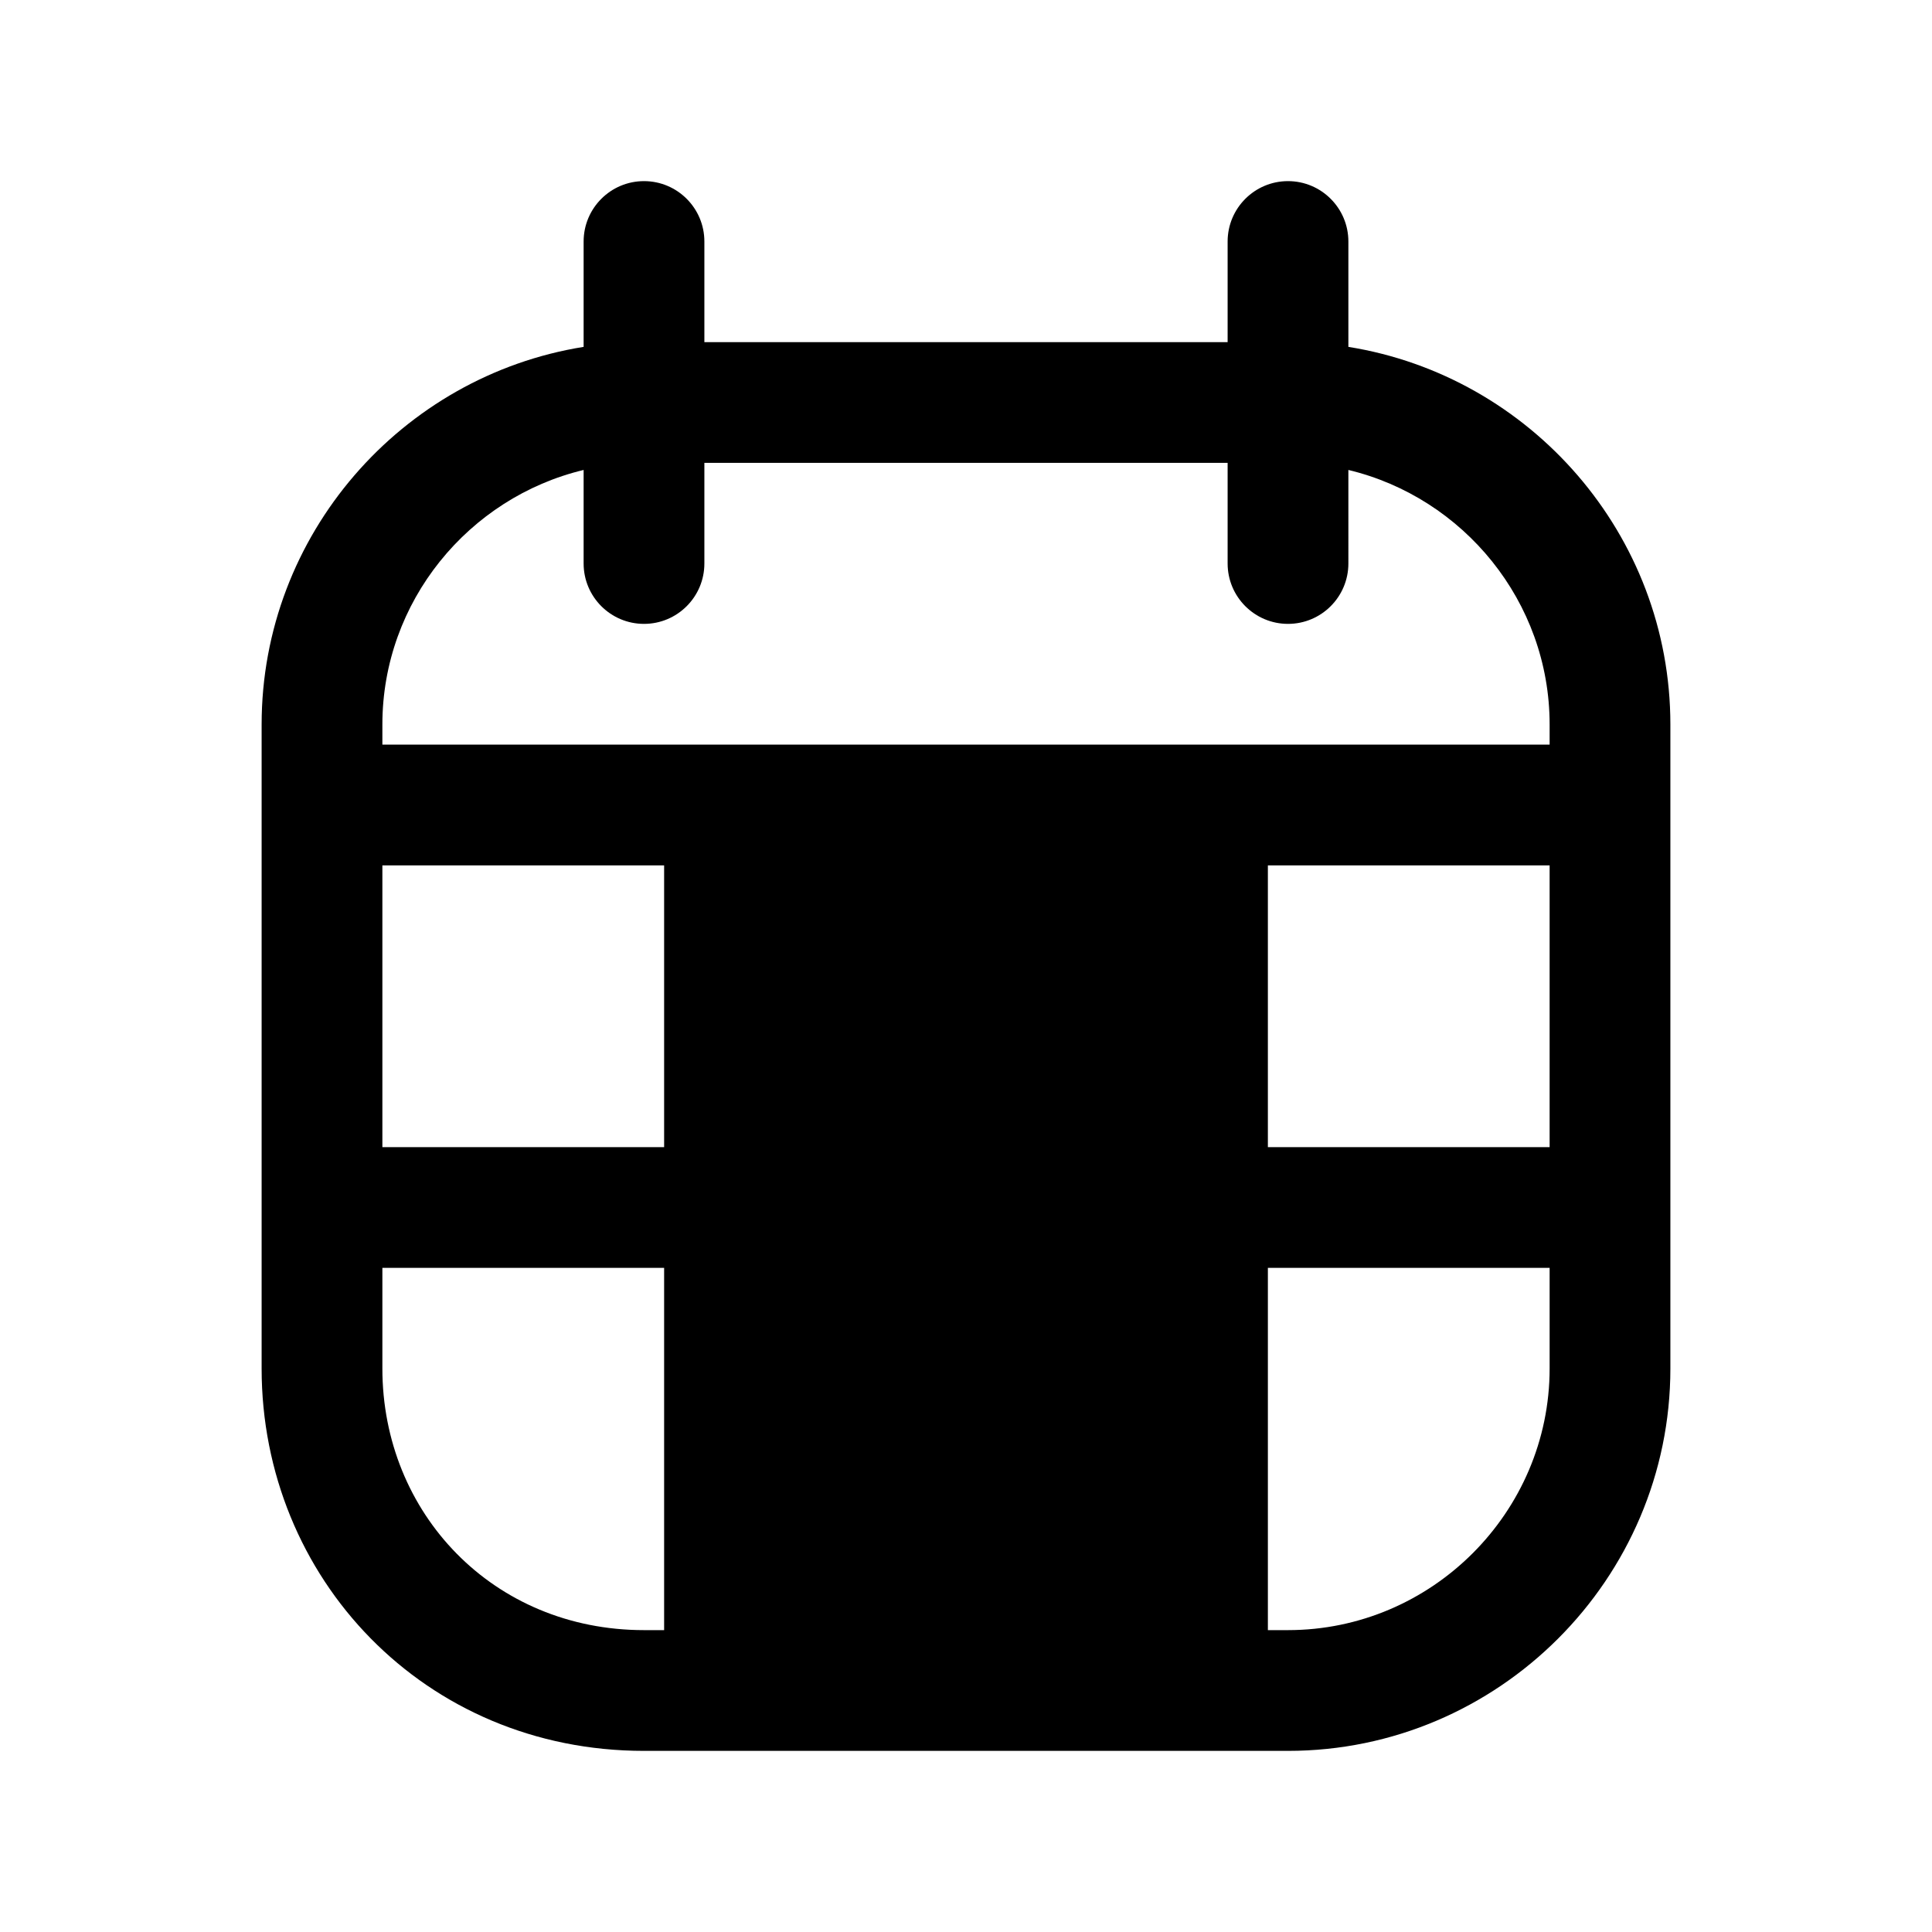 <svg xmlns="http://www.w3.org/2000/svg" viewBox="0 0 24 24" fill="currentColor">
  <path d="M8 2.25c.414 0 .75.336.75.75v1.25h6.5V3c0-.414.336-.75.75-.75s.75.336.75.75v1.309c2.261.362 4 2.331 4 4.691v8c0 2.614-2.136 4.75-4.75 4.75H8c-2.726 0-4.75-2.148-4.75-4.75V9c0-2.359 1.739-4.329 4-4.691V3c0-.414.336-.75.75-.75Zm7.75 18H16c1.786 0 3.25-1.464 3.25-3.25v-1.25h-3.5v4.5Zm-1.5-4.5v4.5h-4.5v-4.5h4.5Zm1.5-1.5h3.5v-3.5h-3.5v3.5Zm-1.5-3.5v3.5h-4.5v-3.5h4.5Zm.75-1.5h4.25V9c0-1.528-1.072-2.82-2.5-3.162V7c0 .414-.336.75-.75.75s-.75-.336-.75-.75V5.75h-6.5V7c0 .414-.336.75-.75.75s-.75-.336-.75-.75V5.838C5.822 6.18 4.75 7.472 4.75 9v.25H15Zm-6.75 11v-4.5h-3.5V17c0 1.798 1.376 3.25 3.25 3.25h.25Zm0-6v-3.5h-3.5v3.5h3.5Z"/>
</svg>
